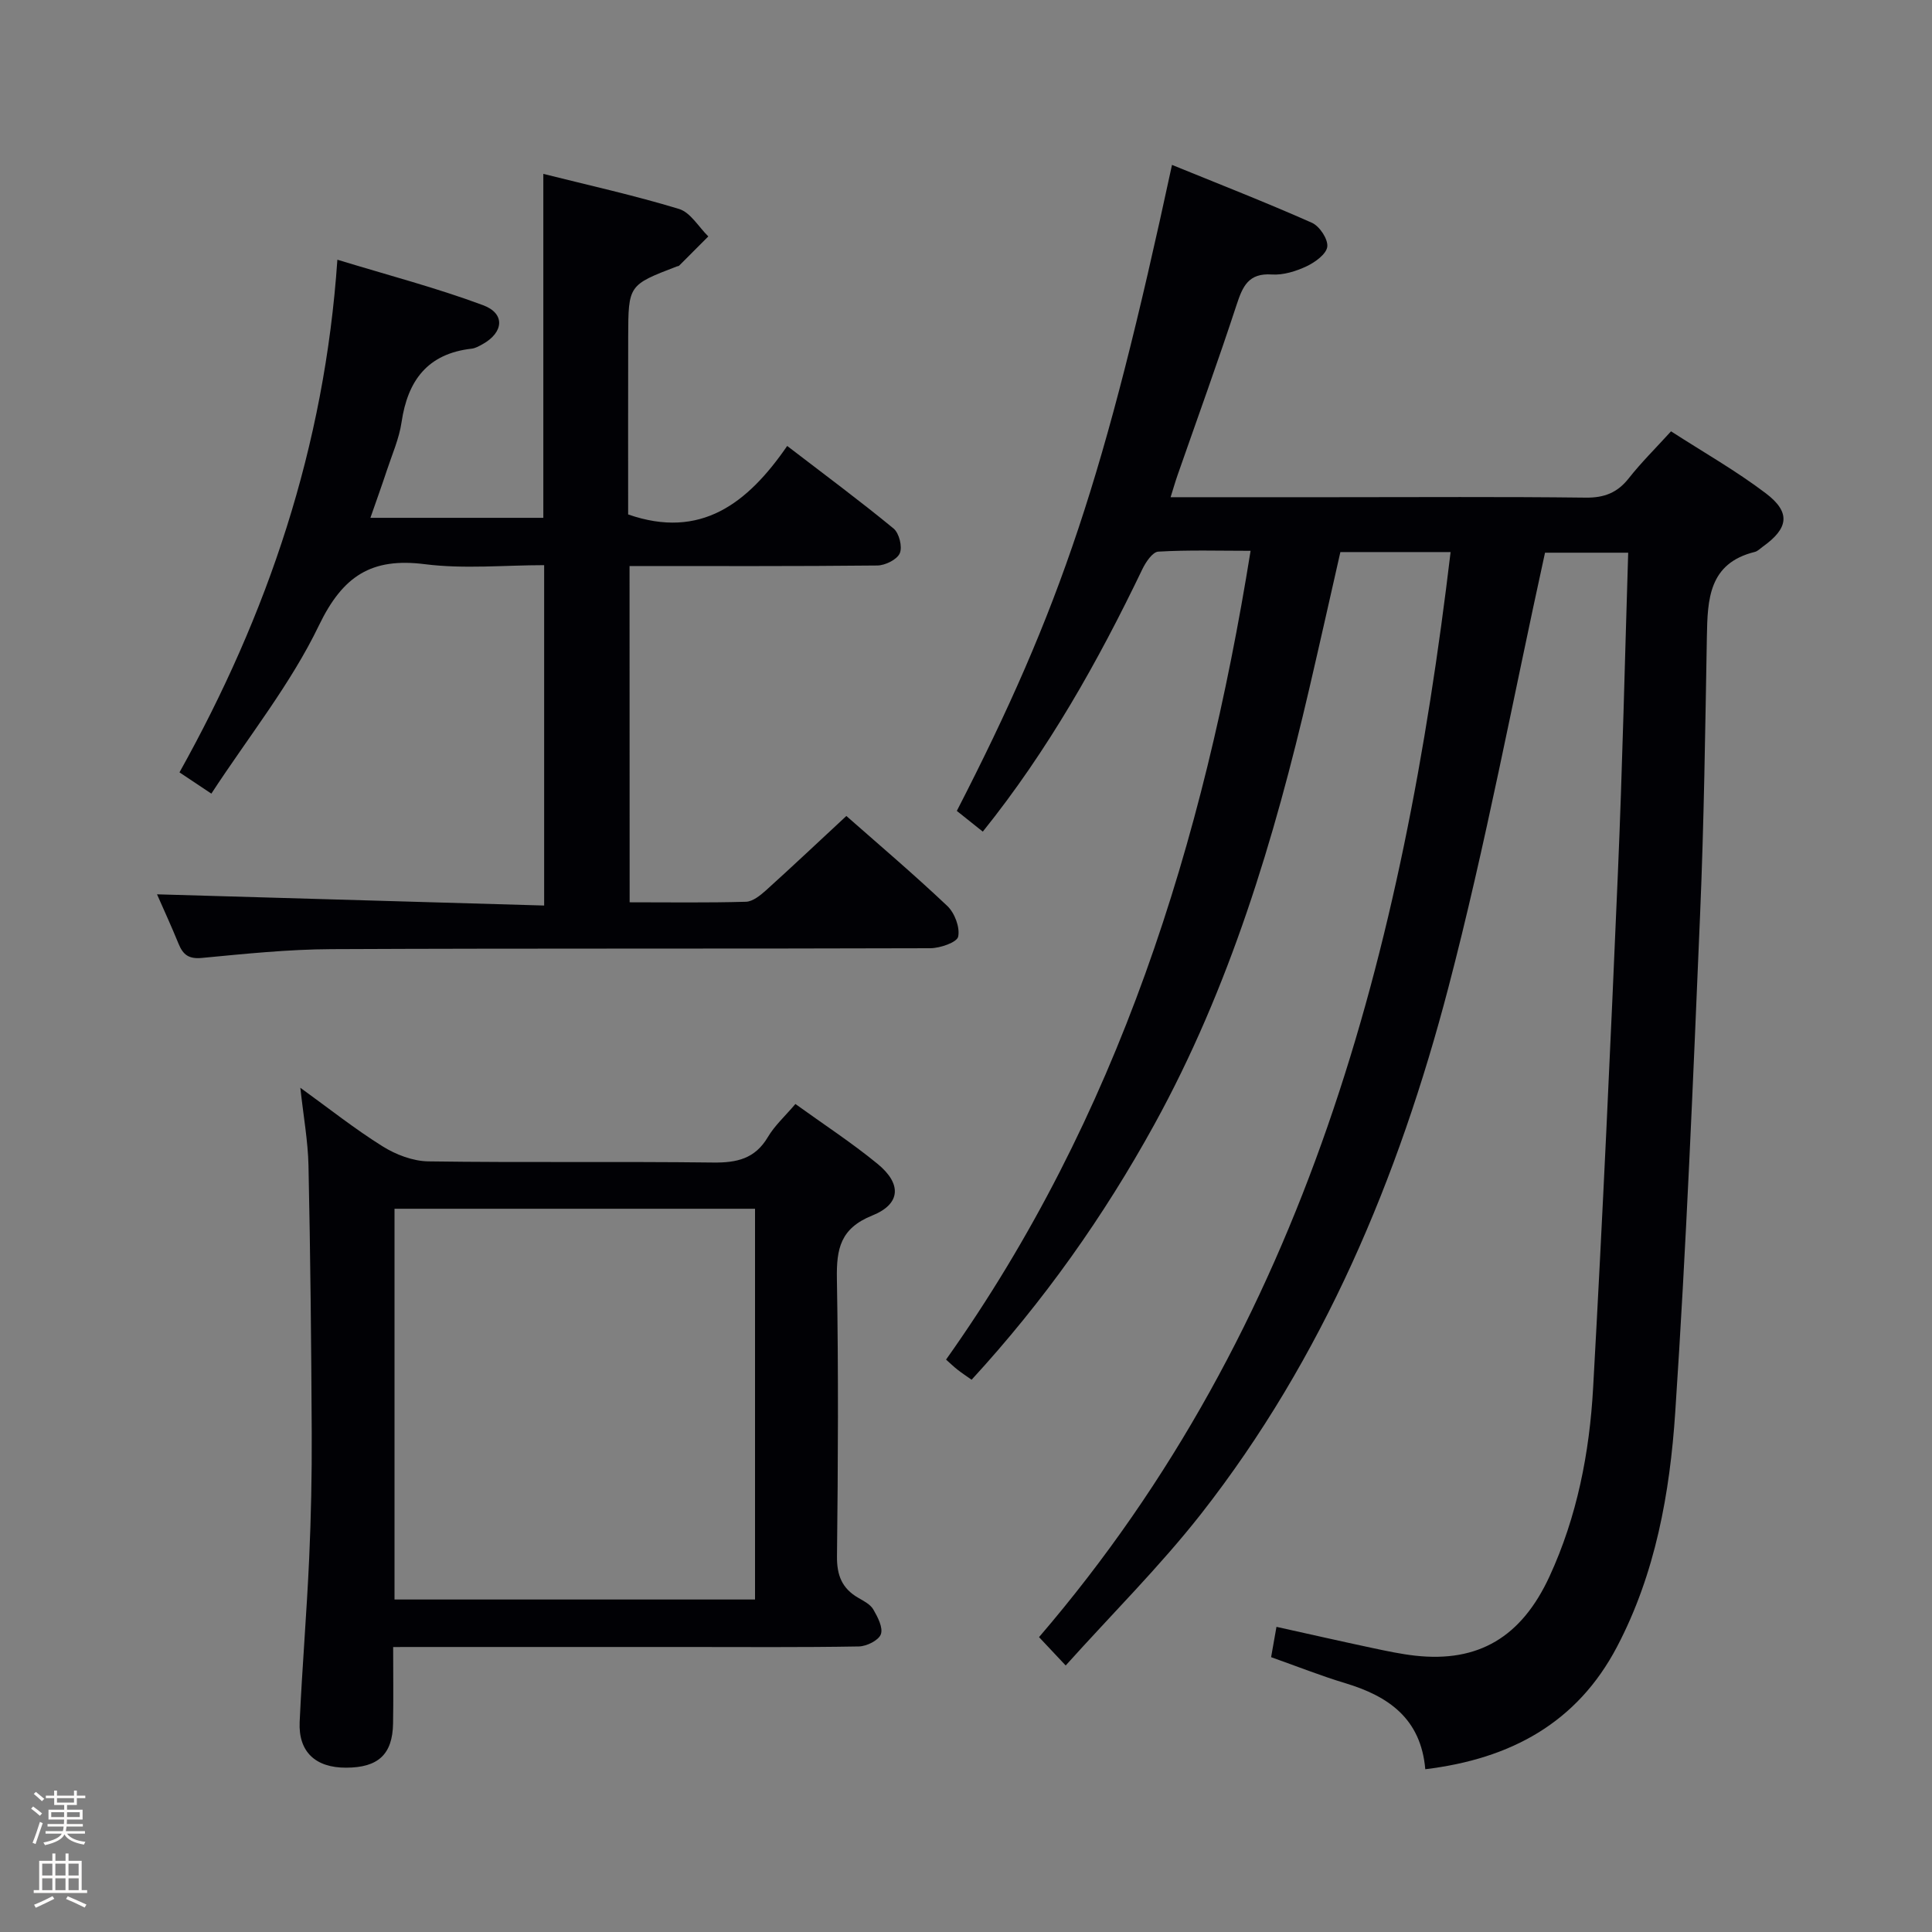 <svg enable-background="new 0 0 400 400" viewBox="0 0 400 400" xmlns="http://www.w3.org/2000/svg"><rect x="0" y="0" width="400" height="400" fill="#808080" stroke="none"/><path d="m6.44 374.46.42-.45c.65.47 1.27.95 1.85 1.44l-.45.49c-.65-.56-1.25-1.06-1.82-1.48m.93 7.33-.63-.26c.55-1.36 1.05-2.8 1.52-4.33.19.1.38.19.59.27-.46 1.29-.95 2.73-1.48 4.32m-.38-10.38.44-.42c.43.34 1.01.82 1.74 1.44l-.49.49c-.53-.51-1.09-1.01-1.69-1.51m2.5.35h1.72v-1.04h.59v1.04h3.52v-1.04h.59v1.04h1.75v.53h-1.75v1.42h-2.03v.97h3.22v2.03h-3.24c0 .35-.01.66-.03.93h3.32v.53h-3.37c-.03.27-.08.58-.15.94h3.96v.53h-3.71c.67.92 1.93 1.48 3.79 1.68-.13.24-.23.44-.29.59-2.13-.38-3.48-1.08-4.04-2.12-.43.97-1.77 1.72-4.03 2.23-.09-.19-.2-.37-.33-.55 2.1-.42 3.37-1.03 3.81-1.83h-3.36v-.53h3.58c.08-.29.13-.61.16-.94h-3.33v-.53h3.39c.02-.27.04-.58.04-.93h-3.23v-2.03h3.25v-.97h-2.07v-1.42h-1.73zm1.12 3.44v1h2.65c.01-.3.02-.44.01-.4v-.25-.35zm1.19-2h3.52v-.91h-3.52zm4.71 2h-2.63v.59c0 .15-.01.28-.01.4h2.64z" fill="#fcfbfa"/><path d="m13.56 383.74h.63v1.52h2.72v6.07h1.13v.6h-11.06v-.6h1.13v-6.07h2.73v-1.52h.63v1.52h2.1v-1.52zm-2.69 8.83.38.56c-1.24.63-2.53 1.25-3.85 1.85-.1-.21-.21-.42-.34-.63 1.36-.55 2.63-1.15 3.81-1.78m-2.13-4.27h2.1v-2.45h-2.1zm0 3.04h2.1v-2.46h-2.1zm2.72-3.04h2.1v-2.45h-2.1zm0 3.04h2.1v-2.46h-2.1zm6.07 3.6c-1.41-.71-2.7-1.3-3.86-1.78l.35-.56c1.45.62 2.75 1.19 3.88 1.72zm-1.25-9.09h-2.1v2.45h2.1zm-2.09 5.49h2.1v-2.46h-2.1z" fill="#fcfbfa"/><g fill="#010105"><path d="m220.64 344.82c-2.18-2.32-3.62-3.86-5.52-5.87 55.45-64.58 75.42-142.48 85.21-224.65-7.7 0-14.98 0-22.82 0-2.1 9.25-4.22 18.74-6.42 28.2-7.28 31.32-16.49 61.95-32.1 90.32-10.47 19.02-22.92 36.61-37.83 52.84-1.09-.77-2.02-1.38-2.9-2.07-.77-.6-1.48-1.29-2.39-2.1 35.62-50.19 53.34-106.97 63.05-167.45-6.57 0-12.86-.2-19.11.17-1.19.07-2.61 2.19-3.31 3.66-9.17 19.09-19.49 37.46-33.02 54.31-1.88-1.5-3.66-2.92-5.38-4.29 21.56-41.95 30.66-69.24 44.55-133.75 9.76 3.98 19.45 7.76 28.96 11.98 1.59.7 3.37 3.39 3.19 4.95-.17 1.52-2.52 3.23-4.28 4.06-2.2 1.03-4.83 1.86-7.2 1.7-4.81-.33-6.03 2.42-7.28 6.23-3.88 11.83-8.13 23.54-12.23 35.29-.48 1.37-.88 2.77-1.45 4.59h33.93c17.33 0 34.66-.12 51.99.09 3.86.05 6.58-1.01 8.95-4.02 2.56-3.25 5.52-6.17 8.74-9.71 6.65 4.3 13.45 8.15 19.63 12.84 5.21 3.95 4.7 7.24-.63 11.04-.54.39-1.06.94-1.66 1.09-9.55 2.35-9.78 9.81-9.92 17.57-.34 19.14-.59 38.29-1.4 57.41-1.45 34.39-2.86 68.8-5.15 103.14-1.11 16.73-4.09 33.39-12.05 48.55-8.27 15.76-22 23.21-39.7 25.36-.91-10.53-7.67-15.14-16.58-17.82-5.08-1.53-10.02-3.5-15.34-5.38.35-1.97.68-3.85 1.11-6.28 6.77 1.5 13.33 2.99 19.91 4.39 2.92.62 5.86 1.25 8.82 1.58 13.08 1.45 21.99-3.84 27.79-16.39 5.72-12.39 8.29-25.62 9.04-39.08 1.98-35.53 3.61-71.08 5.13-106.64.94-21.93 1.43-43.88 2.13-66.25-6.46 0-12.48 0-17.22 0-6.66 30.32-12.27 60.48-20.02 90.08-10.3 39.34-25.87 76.6-51.21 108.95-8.51 10.84-18.36 20.62-28.01 31.36z"/><path d="m130.36 186.81c8.16 0 16.12.12 24.08-.11 1.4-.04 2.95-1.3 4.12-2.34 5.55-5.01 10.99-10.15 16.67-15.42 6.55 5.77 13.9 12.01 20.9 18.63 1.52 1.44 2.65 4.43 2.25 6.35-.24 1.18-3.73 2.39-5.76 2.4-41.33.14-82.66 0-123.99.19-8.95.04-17.91.97-26.84 1.82-2.73.26-3.9-.68-4.82-2.93-1.5-3.67-3.16-7.28-4.46-10.24 26.51.77 53.15 1.54 80.15 2.32 0-23.96 0-46.87 0-70.47-8.2 0-16.56.83-24.69-.2-11.07-1.41-17 2.43-21.94 12.68-5.85 12.15-14.51 22.94-22.27 34.82-2.59-1.73-4.31-2.87-6.6-4.4 18.25-32.7 30.04-67.32 32.69-106.14 10.54 3.22 20.53 5.83 30.17 9.42 4.63 1.72 4.26 5.64-.09 8.06-.72.4-1.5.85-2.29.94-9.1 1.03-13.23 6.58-14.5 15.21-.5 3.41-1.96 6.69-3.05 10-1.03 3.12-2.15 6.21-3.4 9.81h35.8c0-23.55 0-47.08 0-71.21 9.32 2.34 18.82 4.44 28.09 7.26 2.38.72 4.07 3.73 6.07 5.69-2.01 2.02-4.02 4.04-6.04 6.05-.1.1-.31.1-.47.16-10.02 3.85-10.05 3.85-10.08 14.59-.03 12.32-.01 24.64-.01 36.76 15.02 5.23 24.74-2.28 32.93-14.18 7.74 5.94 15.03 11.34 22.02 17.09 1.16.95 1.87 3.8 1.29 5.13-.56 1.3-3.01 2.51-4.64 2.53-16.98.18-33.96.11-51.31.11.02 23.08.02 46.11.02 69.62z"/><path d="m81.4 341c0 5.58.07 10.71-.02 15.83-.11 6.4-3.08 9.14-9.72 9.15-6.33.02-9.9-3.27-9.62-9.46.52-11.29 1.46-22.55 1.97-33.84.39-8.64.57-17.29.53-25.94-.09-18.47-.28-36.95-.67-55.41-.11-5.09-1.04-10.16-1.69-16.12 5.91 4.27 11.26 8.52 17.02 12.12 2.76 1.73 6.28 3.07 9.48 3.12 19.66.28 39.32 0 58.97.24 4.89.06 8.66-.77 11.32-5.26 1.41-2.39 3.57-4.34 5.71-6.86 5.77 4.17 11.62 7.98 16.99 12.38 5.05 4.13 4.87 8.32-1.08 10.71-6.61 2.66-7.42 6.9-7.32 13.06.33 19.15.24 38.32.02 57.47-.05 3.96 1.04 6.68 4.4 8.62 1.14.66 2.51 1.36 3.12 2.41.91 1.57 2.06 3.77 1.56 5.14-.46 1.26-2.94 2.49-4.56 2.52-11.99.21-23.99.11-35.98.11-18.33 0-36.65 0-54.98 0-1.61.01-3.24.01-5.45.01zm.28-9.84h74.64c0-27.17 0-53.9 0-80.9-24.97 0-49.67 0-74.64 0z"/></g></svg>